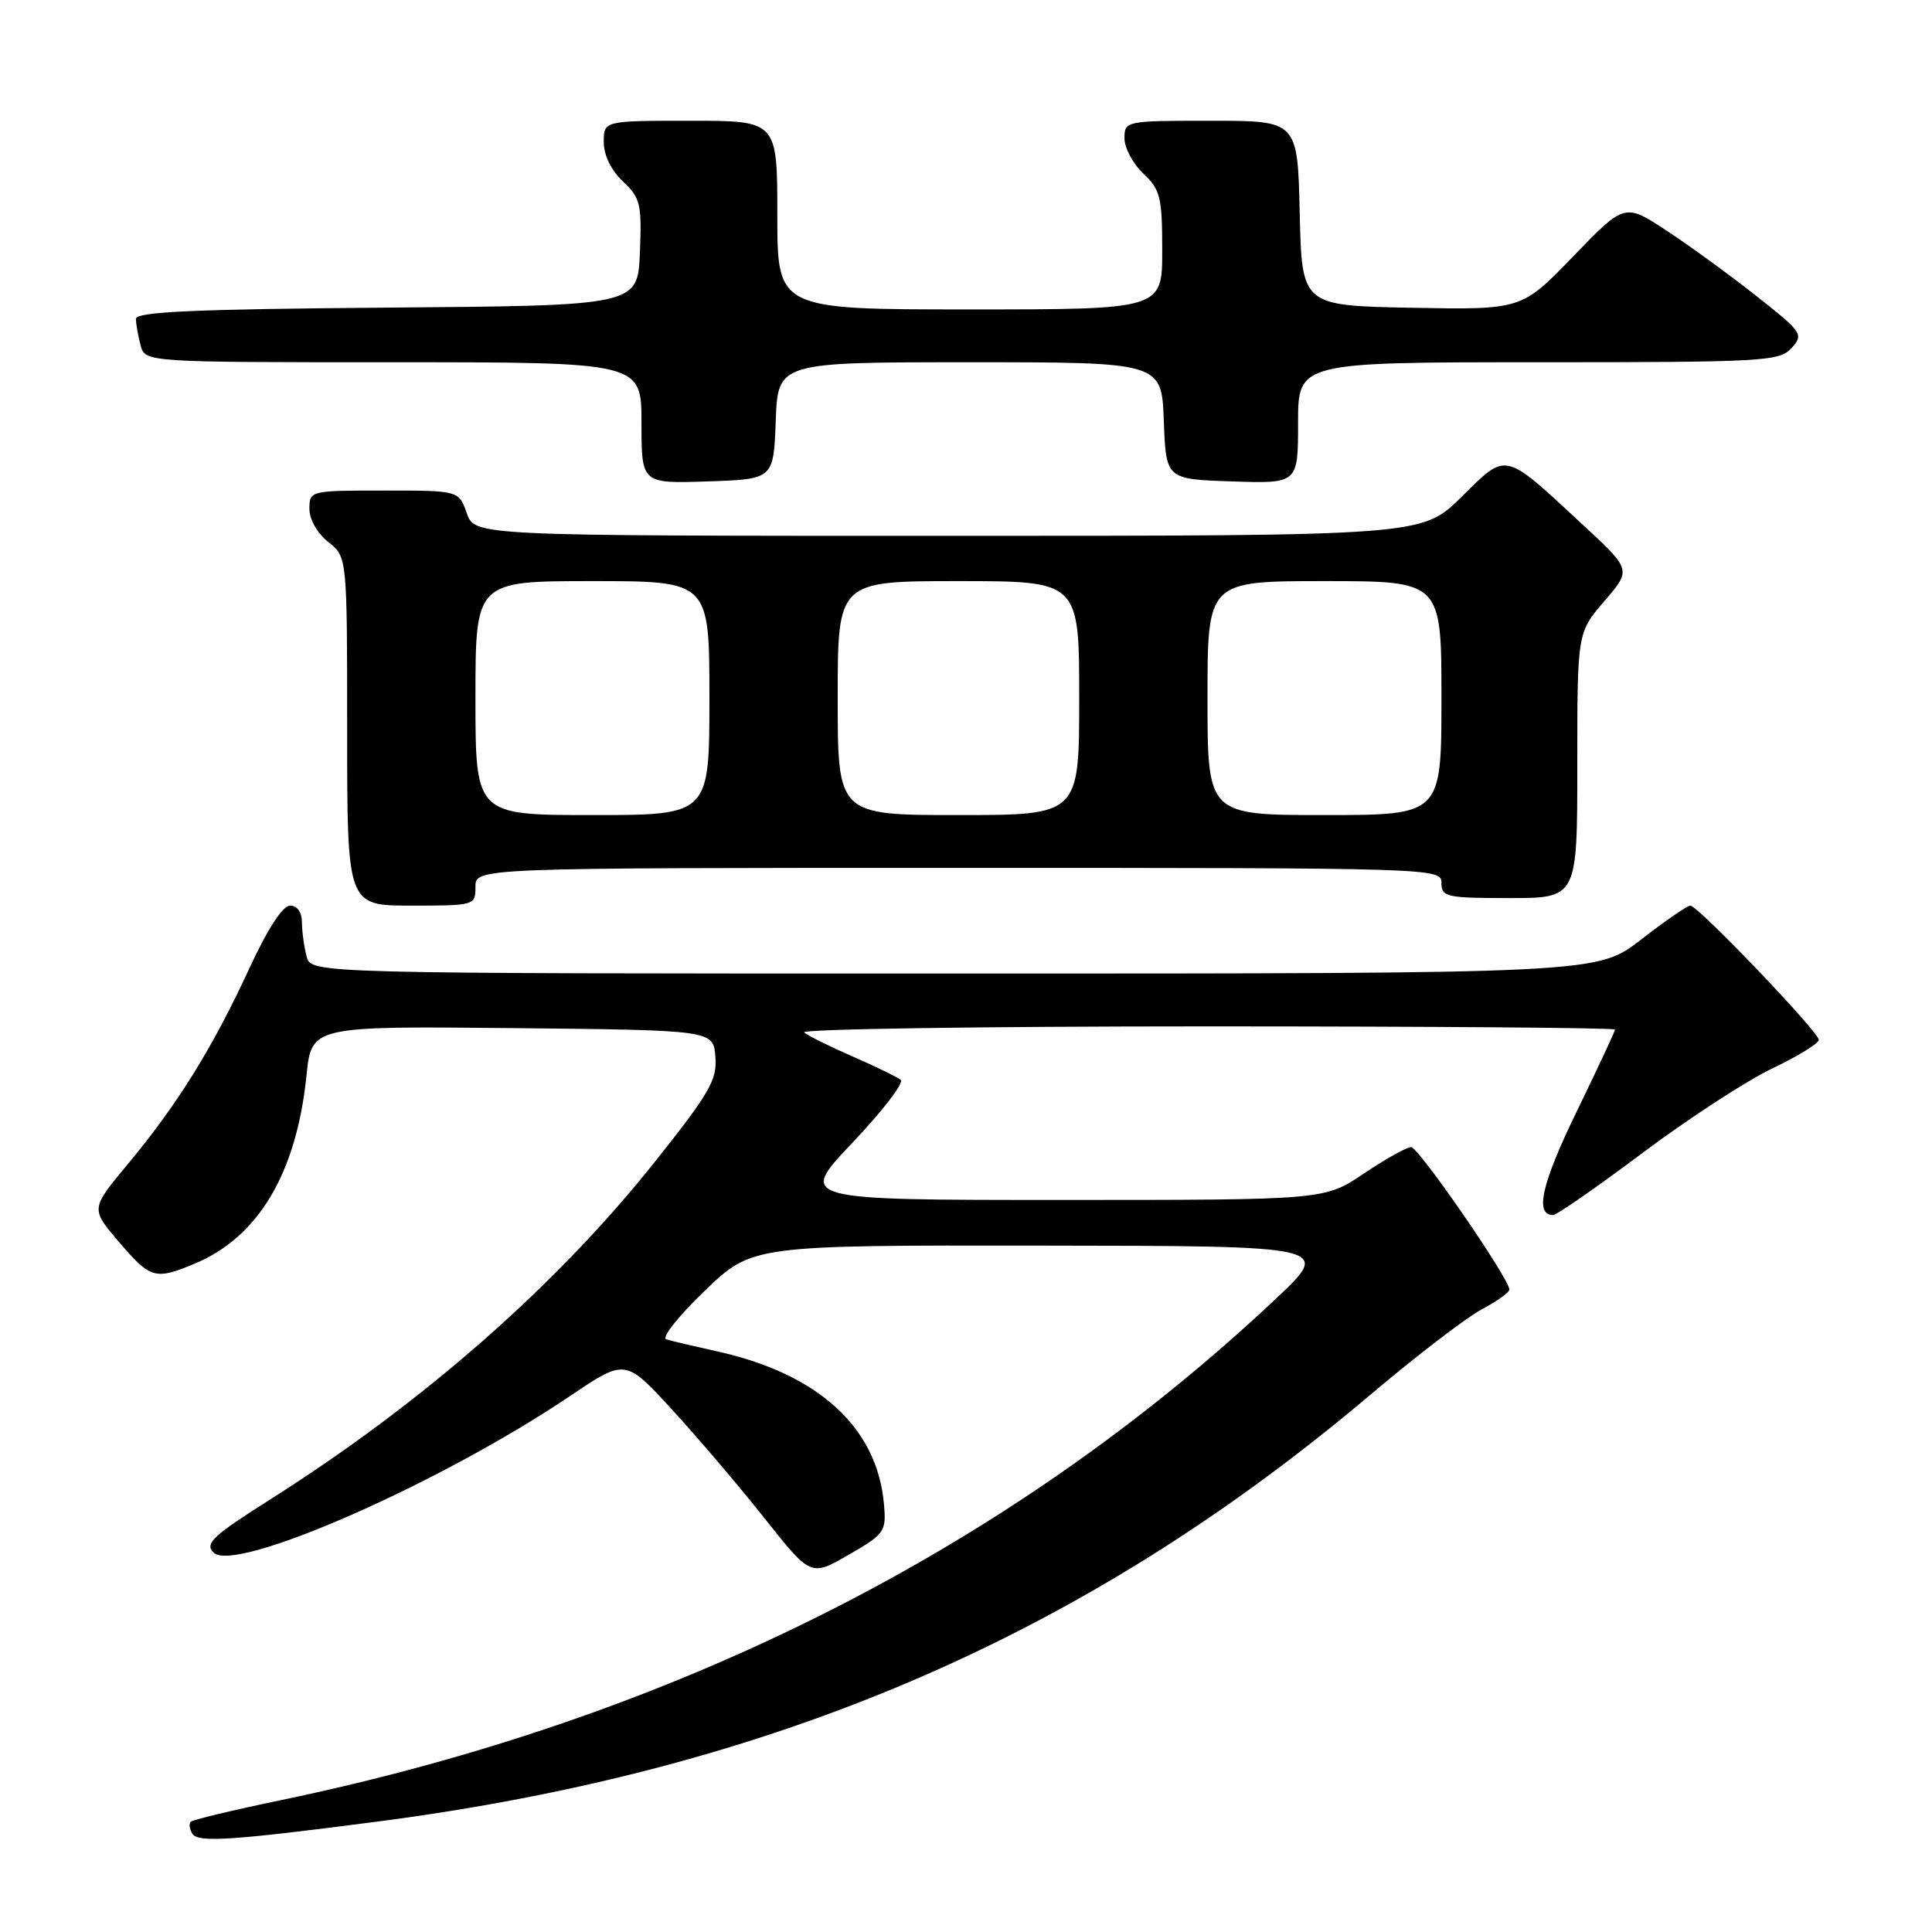 <?xml version="1.0" encoding="UTF-8" standalone="no"?>
<!DOCTYPE svg PUBLIC "-//W3C//DTD SVG 1.1//EN" "http://www.w3.org/Graphics/SVG/1.1/DTD/svg11.dtd" >
<svg xmlns="http://www.w3.org/2000/svg" xmlns:xlink="http://www.w3.org/1999/xlink" version="1.1" viewBox="0 0 256 256">
 <g >
 <path fill="currentColor"
d=" M 50.00 241.37 C 102.45 234.55 143.73 216.81 181.55 184.84 C 187.62 179.70 194.26 174.61 196.30 173.52 C 198.33 172.44 200.00 171.25 200.00 170.88 C 200.00 169.44 187.97 152.00 186.98 152.00 C 186.40 152.00 183.58 153.57 180.72 155.50 C 175.53 159.00 175.53 159.00 140.64 159.00 C 105.75 159.00 105.75 159.00 112.97 151.40 C 116.94 147.21 119.81 143.48 119.35 143.09 C 118.88 142.71 116.03 141.32 113.00 140.00 C 109.97 138.68 107.07 137.24 106.55 136.80 C 106.03 136.36 129.99 136.00 159.80 136.00 C 189.61 136.00 214.00 136.19 214.00 136.42 C 214.00 136.65 211.69 141.58 208.88 147.37 C 204.26 156.87 203.33 161.00 205.80 161.00 C 206.27 161.00 211.61 157.29 217.67 152.75 C 223.73 148.21 231.46 143.18 234.85 141.57 C 238.23 139.95 241.00 138.25 241.00 137.79 C 241.00 136.74 224.99 120.00 223.98 120.00 C 223.57 120.00 220.63 122.03 217.45 124.50 C 211.65 129.00 211.65 129.00 126.44 129.00 C 41.23 129.00 41.23 129.00 40.63 126.75 C 40.30 125.51 40.02 123.49 40.01 122.25 C 40.01 120.88 39.39 120.00 38.44 120.00 C 37.44 120.00 35.41 123.16 32.89 128.63 C 28.13 138.92 23.45 146.44 16.87 154.33 C 12.01 160.17 12.01 160.17 15.75 164.55 C 19.95 169.46 20.54 169.63 25.78 167.45 C 34.25 163.92 39.28 155.45 40.61 142.53 C 41.28 135.97 41.28 135.97 67.89 136.23 C 94.50 136.50 94.50 136.50 94.79 140.00 C 95.05 143.07 94.07 144.78 86.73 154.00 C 73.71 170.35 56.11 185.81 35.95 198.59 C 28.17 203.52 27.09 204.52 28.30 205.73 C 31.10 208.53 58.42 196.53 75.55 184.97 C 82.86 180.04 82.86 180.04 89.04 186.77 C 92.44 190.47 97.97 196.97 101.33 201.21 C 107.44 208.91 107.44 208.91 112.45 206.02 C 117.23 203.26 117.45 202.95 117.13 199.33 C 116.26 189.18 108.45 182.02 95.00 179.06 C 91.97 178.39 88.95 177.68 88.29 177.47 C 87.62 177.26 89.91 174.37 93.37 171.05 C 99.67 165.00 99.67 165.00 138.08 165.05 C 176.50 165.09 176.50 165.09 169.00 172.15 C 133.76 205.28 89.19 227.72 37.13 238.55 C 30.87 239.85 25.54 241.13 25.28 241.39 C 25.01 241.65 25.11 242.36 25.48 242.97 C 26.23 244.18 30.62 243.89 50.00 241.37 Z  M 63.00 117.50 C 63.00 115.00 63.00 115.00 127.00 115.00 C 190.33 115.00 191.00 115.02 191.00 117.00 C 191.00 118.85 191.67 119.00 200.00 119.00 C 209.00 119.00 209.00 119.00 209.00 101.41 C 209.00 83.82 209.00 83.82 212.58 79.66 C 216.17 75.50 216.17 75.50 209.83 69.63 C 199.13 59.70 199.74 59.84 193.66 65.84 C 188.44 71.00 188.44 71.00 125.67 71.00 C 62.90 71.00 62.90 71.00 61.85 68.00 C 60.80 65.00 60.80 65.00 50.90 65.00 C 41.09 65.00 41.00 65.02 41.00 67.43 C 41.00 68.83 42.06 70.69 43.50 71.82 C 46.00 73.79 46.00 73.79 46.00 96.89 C 46.00 120.00 46.00 120.00 54.50 120.00 C 62.90 120.00 63.00 119.97 63.00 117.50 Z  M 102.79 55.75 C 103.08 48.00 103.08 48.00 128.50 48.00 C 153.92 48.00 153.92 48.00 154.21 55.75 C 154.50 63.50 154.50 63.50 163.25 63.79 C 172.00 64.08 172.00 64.08 172.00 56.04 C 172.00 48.00 172.00 48.00 203.85 48.00 C 233.73 48.00 235.79 47.88 237.39 46.12 C 239.02 44.32 238.82 44.03 232.79 39.27 C 229.33 36.53 223.98 32.63 220.89 30.60 C 215.28 26.90 215.28 26.90 208.45 33.98 C 201.62 41.05 201.62 41.05 187.06 40.78 C 172.50 40.50 172.50 40.50 172.22 28.25 C 171.94 16.00 171.94 16.00 160.47 16.00 C 149.13 16.00 149.00 16.03 149.00 18.33 C 149.00 19.60 150.12 21.71 151.50 23.00 C 153.75 25.12 154.00 26.12 154.00 33.17 C 154.00 41.00 154.00 41.00 128.50 41.00 C 103.00 41.00 103.00 41.00 103.00 28.50 C 103.00 16.00 103.00 16.00 91.50 16.00 C 80.00 16.00 80.00 16.00 80.00 18.83 C 80.00 20.56 80.98 22.57 82.54 24.04 C 84.86 26.22 85.05 27.03 84.79 33.46 C 84.50 40.50 84.50 40.50 51.25 40.76 C 25.64 40.97 18.00 41.31 18.01 42.26 C 18.02 42.94 18.30 44.51 18.63 45.75 C 19.23 48.00 19.23 48.00 52.12 48.00 C 85.00 48.00 85.00 48.00 85.00 56.04 C 85.00 64.08 85.00 64.08 93.75 63.79 C 102.50 63.50 102.50 63.50 102.79 55.75 Z  M 63.00 92.50 C 63.00 77.00 63.00 77.00 78.50 77.00 C 94.00 77.00 94.00 77.00 94.00 92.50 C 94.00 108.00 94.00 108.00 78.50 108.00 C 63.00 108.00 63.00 108.00 63.00 92.50 Z  M 111.00 92.50 C 111.00 77.00 111.00 77.00 127.00 77.00 C 143.00 77.00 143.00 77.00 143.00 92.50 C 143.00 108.00 143.00 108.00 127.00 108.00 C 111.00 108.00 111.00 108.00 111.00 92.50 Z  M 160.00 92.50 C 160.00 77.00 160.00 77.00 175.50 77.00 C 191.00 77.00 191.00 77.00 191.00 92.50 C 191.00 108.00 191.00 108.00 175.50 108.00 C 160.00 108.00 160.00 108.00 160.00 92.50 Z "/>
</g>
</svg>